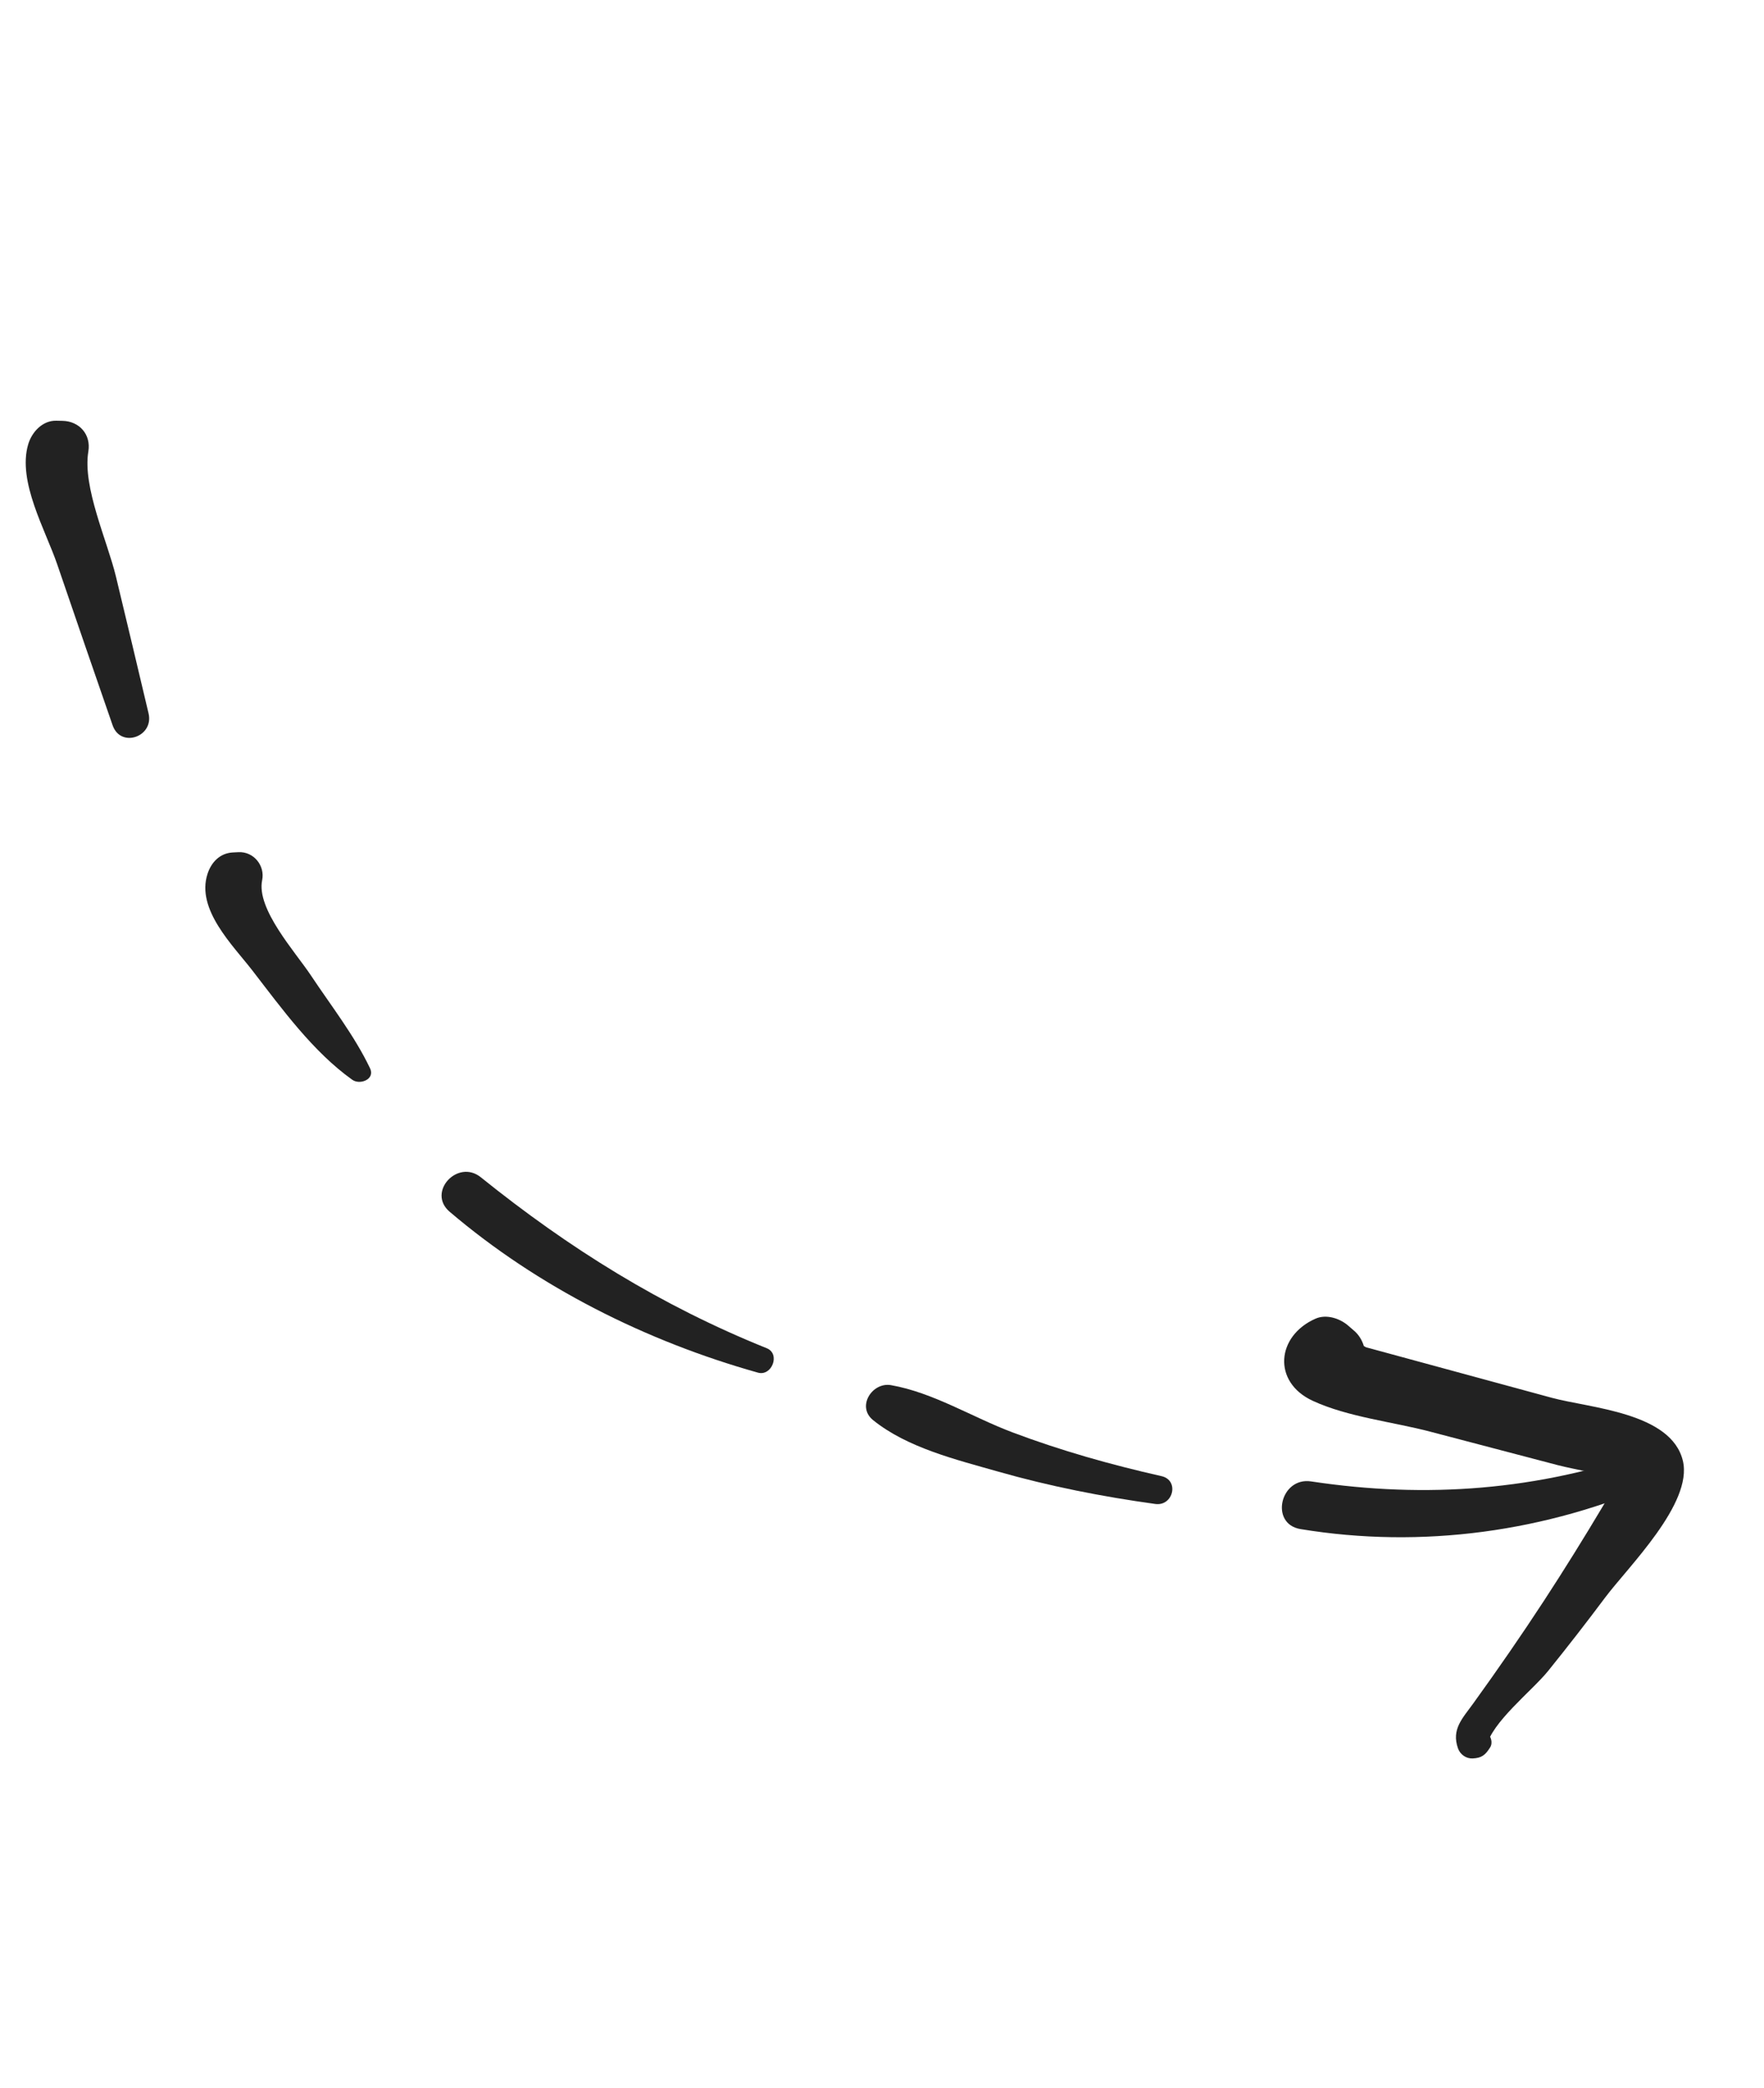 <?xml version="1.0" encoding="UTF-8"?>
<svg width="191px" height="226px" viewBox="0 0 191 226" version="1.1" xmlns="http://www.w3.org/2000/svg" xmlns:xlink="http://www.w3.org/1999/xlink">
    <title>Group</title>
    <g id="Page-2" stroke="none" stroke-width="1" fill="none" fill-rule="evenodd" fill-opacity="1">
        <g id="Group" transform="translate(95.238, 113.123) scale(-1, -1) rotate(69) translate(-95.238, -113.123)translate(0, 48)" fill="#222" fill-rule="nonzero">
            <path d="M2.288,97.486 C2.434,98.026 2.58,98.565 2.726,99.105 C2.079,99.15 1.432,99.196 0.785,99.241 C3.067,100.684 4.674,106.032 6.072,108.443 C7.749,111.337 9.48,114.2 11.263,117.03 C13.466,120.526 17.361,129.579 22.071,130.203 C27.417,130.912 31.019,122.82 33.529,119.39 C35.903,116.146 38.278,112.903 40.653,109.659 C41.948,107.89 43.243,106.121 44.539,104.351 C44.971,103.761 45.402,103.171 45.834,102.582 C47.821,100.967 47.581,100.272 45.115,100.5 C44.585,99.453 44.055,98.407 43.525,97.36 C43.536,97.657 43.547,97.955 43.559,98.252 C44.21,97.248 44.86,96.244 45.511,95.239 C46.126,95.389 46.74,95.539 47.354,95.689 C45.605,93.843 42.245,94.853 42.146,97.525 C42.069,99.601 42.671,100.612 44.36,101.817 C45.369,102.537 46.862,102.608 47.948,102.026 C48.21,101.885 48.473,101.745 48.735,101.604 C49.782,101.043 50.746,99.851 50.687,98.591 C50.472,93.961 45.971,91.737 42.497,95.113 C39.496,98.028 37.27,102.385 34.821,105.792 C32.049,109.648 29.278,113.504 26.506,117.361 C25.278,119.069 24.165,121.229 22.671,122.702 C21.673,123.617 21.82,123.887 23.112,123.514 C22.268,122.474 21.432,121.427 20.603,120.375 C18.12,117.222 15.697,114.02 13.345,110.768 C10.706,107.118 8.17,103.397 5.705,99.628 C4.583,97.912 3.932,96.382 1.744,96.316 C1.041,96.295 0.372,96.739 0.151,97.414 C-0.151,98.338 0.006,98.818 0.579,99.588 C0.955,100.093 1.663,100.102 2.186,99.894 C2.278,99.857 2.371,99.821 2.463,99.784 C3.422,99.403 3.33,97.7 2.288,97.486 L2.288,97.486 Z" id="Path"></path>
            <path d="M24.339,127.138 C24.704,114.442 28.162,102.835 34.414,91.823 C36.083,88.884 31.734,85.956 30.009,88.902 C23.264,100.419 20.188,113.679 20.833,126.972 C20.941,129.18 24.273,129.441 24.339,127.138 L24.339,127.138 Z" id="Path"></path>
            <path d="M40.753,76.904 C43.871,72.229 47.227,67.734 50.964,63.532 C54.039,60.073 58.066,57.06 60.442,53.092 C61.504,51.318 59.623,48.758 57.616,49.916 C53.496,52.292 50.378,56.8 47.551,60.566 C44.065,65.21 40.982,70.116 38.181,75.199 C37.235,76.916 39.637,78.579 40.753,76.904 L40.753,76.904 Z" id="Path"></path>
            <path d="M68.993,41.963 C77.395,32.932 86.73,25.874 97.365,19.689 C100.147,18.071 97.955,13.641 95.092,15.201 C84.03,21.226 74.372,30.057 66.873,40.12 C65.928,41.389 67.892,43.147 68.993,41.963 L68.993,41.963 Z" id="Path"></path>
            <path d="M112.678,12.72 C116.634,12.402 120.491,11.209 124.357,10.344 C127.34,9.677 133.18,7.388 135.866,9.109 C137.228,9.981 139.104,9.364 139.615,7.806 C139.678,7.613 139.741,7.421 139.805,7.228 C140.244,5.89 139.654,4.666 138.626,3.833 C135.471,1.276 130.423,3.631 127.097,4.627 C122.116,6.118 116.56,7.592 112.199,10.481 C111.358,11.039 111.346,12.827 112.678,12.72 L112.678,12.72 Z" id="Path"></path>
            <path d="M157.135,4.098 C162.163,4.773 167.19,5.454 172.222,6.107 C176.193,6.623 182.557,6.182 185.93,8.169 C187.534,9.114 189.338,8.438 190.029,6.745 C190.114,6.536 190.2,6.327 190.285,6.117 C190.852,4.726 190.077,3.2 188.981,2.362 C185.654,-0.182 179.643,0.792 175.736,0.644 C169.602,0.411 163.466,0.205 157.331,0.002 C154.658,-0.088 154.548,3.751 157.135,4.098 L157.135,4.098 Z" id="Path"></path>
        </g>
    </g>
</svg>